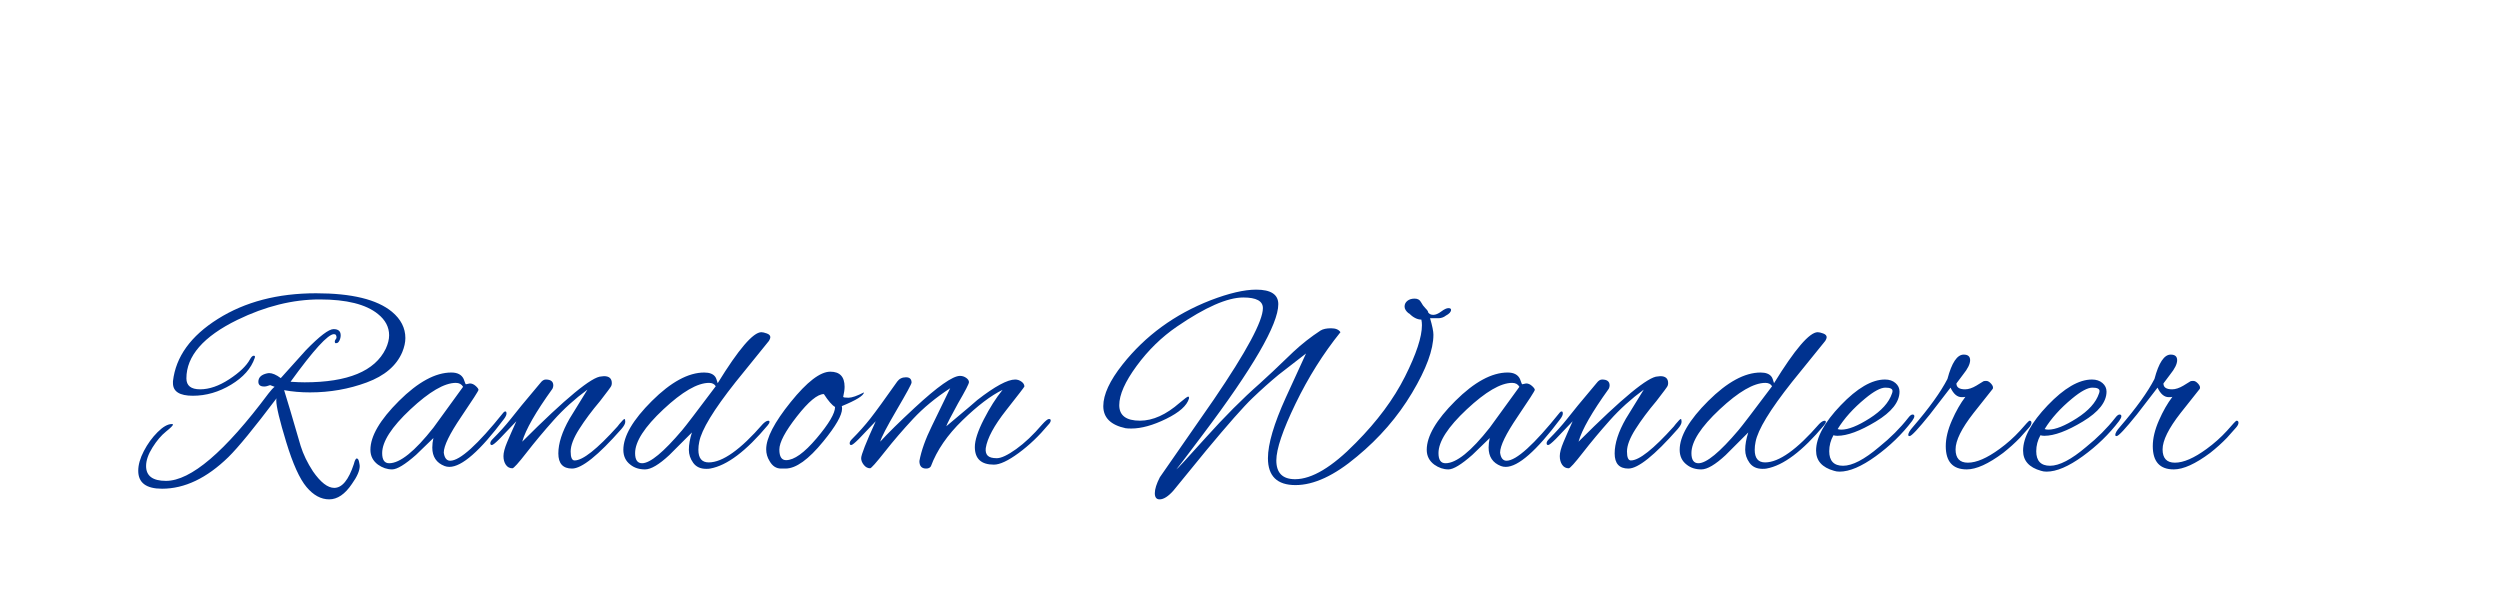<?xml version="1.0"?>
<svg version="1.1" xmlns="http://www.w3.org/2000/svg" width="250" height="60" style=""><path fill="#00328f" d="M31.016,39.24q-1.4,0-2.604-0.224q0.392,1.232,1.652,5.572q0.392,1.26,1.232,2.548q1.148,1.652,2.128,1.652q1.176,0,1.96-2.38q0.14-0.56,0.294-0.56t0.224,0.322t0.07,0.434q0,0.7-0.784,1.792q-1.036,1.54-2.268,1.54t-2.268-1.232t-2.03-4.494t-0.994-4.158q0-0.14,0.028-0.224q-3.36,4.452-4.816,5.88q-3.248,3.164-6.636,3.164q-2.38,0-2.38-1.792q0-0.896,0.56-1.974t1.372-1.89t1.428-0.812q0.112,0,0.112,0.056q0,0.14-0.7,0.7t-1.344,1.582t-0.644,1.862q0,1.484,1.988,1.484q3.724,0,10.248-8.736q0.364-0.476,0.616-0.672l-0.448-0.168q-0.364,0.14-0.588,0.14q-0.588,0-0.588-0.476q0-0.644,0.868-0.84q0.112-0.028,0.196-0.028q0.504,0,1.176,0.504q2.464-2.744,2.52-2.8q2.044-2.1,2.758-2.1t0.714,0.616q0,0.28-0.126,0.532t-0.294,0.252q-0.168,0.056-0.168-0.168q0-0.112,0.168-0.336q0.028-0.392-0.252-0.392q-0.896,0-4.34,4.76q0.84,0.056,1.4,0.056q6.496,0,8.12-3.36q0.336-0.728,0.336-1.344q0-1.232-1.12-2.128q-1.792-1.456-5.824-1.456t-8.232,2.044q-5.096,2.492-5.096,5.852q0,1.092,1.372,1.092t2.912-1.008t2.072-1.988q0.196-0.364,0.378-0.364t0.098,0.224q-0.532,1.568-2.366,2.674t-3.822,1.106t-1.988-1.26l0-0.196q0.42-3.668,4.494-6.23t9.814-2.562q5.348,0,7.588,1.848q1.344,1.12,1.344,2.632q0,0.644-0.308,1.4q-0.868,2.044-3.556,3.038t-5.656,0.994z M46.589,38.428l0.392-0.084q0.308,0,0.588,0.252t0.28,0.392t-1.736,2.702t-1.736,3.57q0,0.084,0.028,0.168q0.14,0.644,0.616,0.644q1.456,0,5.32-4.816q0.084-0.112,0.196-0.112t0.112,0.21t-0.252,0.546q-3.584,4.788-5.46,4.788q-0.252,0-0.476-0.084q-1.232-0.476-1.232-1.848q0-0.476,0.112-0.952l-1.736,1.68q-1.652,1.456-2.394,1.456t-1.414-0.476q-0.756-0.56-0.756-1.484q0-2.044,2.856-4.886t5.236-2.842q0.924,0,1.232,0.644q0.084,0.224,0.14,0.378t0.084,0.154z M38.217,45.316q0,1.008,0.7,1.008q1.624,0,4.424-3.556l2.968-4.088q-0.224-0.392-0.728-0.392q-1.708,0-4.536,2.646t-2.828,4.382z M54.574,37.952q0.756,0,0.756,0.588q0,0.168-0.084,0.336q-2.52,3.5-3.024,5.292q6.524-6.524,7.924-6.524q0.14-0.028,0.252-0.028q0.784,0,0.784,0.7q0,0.14-0.056,0.28t-1.12,1.512q-1.232,1.456-2.086,2.8t-0.854,2.24t0.392,0.896q1.232,0,4.284-3.388q0.056-0.056,0.196-0.252q0.42-0.504,0.504-0.504t0.084,0.28t-0.392,0.728q-3.472,3.948-4.928,3.948q-1.372,0-1.372-1.512t1.12-3.472l1.792-2.912q-1.904,1.4-3.388,3.066t-2.702,3.234t-1.414,1.568q-0.42,0-0.658-0.35t-0.238-0.868t0.364-1.386t0.924-2.1l-1.68,1.764q-0.616,0.616-0.77,0.616t-0.154-0.182t0.224-0.406q1.036-1.036,1.792-1.988q0.728-0.952,2.996-3.64q0.252-0.336,0.532-0.336z M71.77,38.316q3.136-5.096,4.368-5.096q0.196,0,0.546,0.126t0.35,0.378q0,0.14-0.14,0.364q-2.24,2.744-3.332,4.116q-3.304,4.172-3.64,5.992q-0.084,0.392-0.084,0.784q0,1.26,1.036,1.26q2.072,0,5.404-3.836q0.28-0.28,0.476-0.322t0.196,0.098t-0.168,0.336q-3.248,3.892-5.768,4.34q-0.14,0.028-0.392,0.028q-0.868,0-1.302-0.602t-0.434-1.302q0-0.784,0.308-1.736l-2.268,2.268q-1.54,1.428-2.422,1.428t-1.47-0.476q-0.7-0.532-0.7-1.484q0-2.044,2.856-4.886t5.236-2.842q0.784,0,1.092,0.42q0.112,0.14,0.252,0.644z M63.51,45.316q0,1.008,0.7,1.008q1.204,0,4.004-3.304q0.504-0.588,3.36-4.396q-0.196-0.336-0.672-0.336q-1.736,0-4.564,2.646t-2.828,4.382z M84.207,40.864q0,0.98-1.876,3.276q-2.212,2.716-3.78,2.716l-0.448,0q-0.728,0-1.148-0.756q-0.336-0.532-0.336-1.176q0-1.68,2.45-4.718t3.962-3.038q1.428,0,1.428,1.512q0,0.392-0.14,1.008q0.028,0.084,0.532,0.084t1.54-0.532q-0.028,0.476-2.212,1.372q0.028,0.112,0.028,0.252z M82.387,39.408q-0.952,0-2.702,2.24t-1.75,3.304t0.672,1.064q1.204,0,3.052-2.184t1.848-3.136q-0.448-0.252-1.12-1.288z M99.388,46.464q-1.904,0-1.904-1.764q0-1.008,0.896-2.758t1.876-2.954q-1.736,0.84-4.004,3.038t-3.164,4.606q-0.14,0.224-0.476,0.224q-0.672,0-0.672-0.756q0.28-1.54,1.26-3.528q0.308-0.644,1.82-3.752q-2.184,1.428-3.71,3.066t-2.828,3.29t-1.47,1.652q-0.364,0-0.63-0.336t-0.266-0.672q0-0.504,1.456-3.696l-1.68,1.764q-0.616,0.616-0.77,0.616t-0.154-0.182t0.224-0.406q1.036-1.036,1.848-2.072t2.688-3.696q0.308-0.42,0.868-0.42t0.56,0.532q0,0.196-1.484,2.73t-1.652,3.178q1.148-1.26,3.444-3.388q3.444-3.192,4.536-3.192q0.336,0,0.616,0.196t0.28,0.434t-1.092,2.114q-1.064,1.932-1.176,2.296q3.108-2.604,3.108-2.632q2.632-2.044,3.78-2.044q0.336,0,0.63,0.21t0.294,0.49q0,0.056-1.82,2.366t-2.044,3.794q-0.056,0.504,0.196,0.756t0.91,0.252t1.932-0.91t2.59-2.45q0.504-0.56,0.686-0.56t0.182,0.14q0,0.196-0.252,0.448q-1.372,1.652-2.954,2.814t-2.478,1.162z"/><path fill="#00328f" d="M127.633,46.044q0,1.876,1.876,1.876q2.52,0,6.076-3.64q3.22-3.248,4.914-6.622t1.694-5.138q0-0.28-0.056-0.56q-0.616,0-1.26-0.644l0,0.028q-0.42-0.336-0.42-0.686t0.28-0.574t0.728-0.224t0.63,0.35t0.462,0.63t0.252,0.392q0.168,0.252,0.518,0.252t0.798-0.336t0.714-0.336t0.266,0.168q0,0.308-0.532,0.588q-0.28,0.224-0.672,0.252l-0.896,0q0.336,1.148,0.336,1.652q0,2.24-2.142,5.824t-5.502,6.356q-3.388,2.856-6.146,2.856t-2.758-2.688q0-2.128,1.792-6.076l2.016-4.396l-2.744,2.128q-1.288,1.064-2.618,2.338t-4.634,5.25l-3.248,3.976q-0.784,0.896-1.4,0.896q-0.476,0-0.476-0.616t0.504-1.596l5.404-7.784q4.9-7.196,4.9-9.128q0-1.064-1.96-1.064q-2.38,0-6.636,2.912q-2.296,1.568-4.032,3.934t-1.736,3.92t2.072,1.554q1.932,0,3.976-1.792q0.728-0.616,0.84-0.616t0.084,0.196q-0.308,1.064-2.282,2.03t-3.486,0.966q-0.392,0-0.532-0.028l-0.028,0q-2.24-0.476-2.24-2.212t1.932-4.172q3.416-4.312,8.792-6.412q2.772-1.064,4.564-1.064q2.212,0,2.212,1.456q0,3.024-7.616,13.132q-2.548,3.388-2.576,3.388q0.084,0,2.926-3.164t5.39-5.404q0.98-0.868,3.388-3.192q1.26-1.176,2.716-2.128q0.364-0.224,1.05-0.224t0.938,0.392q-2.576,3.192-4.494,7.154t-1.918,5.67z M143.901,31.82l0.028,0l-0.028,0z M152.221,38.428l0.392-0.084q0.308,0,0.588,0.252t0.28,0.392t-1.736,2.702t-1.736,3.57q0,0.084,0.028,0.168q0.14,0.644,0.616,0.644q1.456,0,5.32-4.816q0.084-0.112,0.196-0.112t0.112,0.21t-0.252,0.546q-3.584,4.788-5.46,4.788q-0.252,0-0.476-0.084q-1.232-0.476-1.232-1.848q0-0.476,0.112-0.952l-1.736,1.68q-1.652,1.456-2.394,1.456t-1.414-0.476q-0.756-0.56-0.756-1.484q0-2.044,2.856-4.886t5.236-2.842q0.924,0,1.232,0.644q0.084,0.224,0.14,0.378t0.084,0.154z M143.849,45.316q0,1.008,0.7,1.008q1.624,0,4.424-3.556l2.968-4.088q-0.224-0.392-0.728-0.392q-1.708,0-4.536,2.646t-2.828,4.382z M160.206,37.952q0.756,0,0.756,0.588q0,0.168-0.084,0.336q-2.52,3.5-3.024,5.292q6.524-6.524,7.924-6.524q0.14-0.028,0.252-0.028q0.784,0,0.784,0.7q0,0.14-0.056,0.28t-1.12,1.512q-1.232,1.456-2.086,2.8t-0.854,2.24t0.392,0.896q1.232,0,4.284-3.388q0.056-0.056,0.196-0.252q0.42-0.504,0.504-0.504t0.084,0.28t-0.392,0.728q-3.472,3.948-4.928,3.948q-1.372,0-1.372-1.512t1.12-3.472l1.792-2.912q-1.904,1.4-3.388,3.066t-2.702,3.234t-1.414,1.568q-0.42,0-0.658-0.35t-0.238-0.868t0.364-1.386t0.924-2.1l-1.68,1.764q-0.616,0.616-0.77,0.616t-0.154-0.182t0.224-0.406q1.036-1.036,1.792-1.988q0.728-0.952,2.996-3.64q0.252-0.336,0.532-0.336z M177.403,38.316q3.136-5.096,4.368-5.096q0.196,0,0.546,0.126t0.35,0.378q0,0.14-0.14,0.364q-2.24,2.744-3.332,4.116q-3.304,4.172-3.64,5.992q-0.084,0.392-0.084,0.784q0,1.26,1.036,1.26q2.072,0,5.404-3.836q0.28-0.28,0.476-0.322t0.196,0.098t-0.168,0.336q-3.248,3.892-5.768,4.34q-0.14,0.028-0.392,0.028q-0.868,0-1.302-0.602t-0.434-1.302q0-0.784,0.308-1.736l-2.268,2.268q-1.54,1.428-2.422,1.428t-1.47-0.476q-0.7-0.532-0.7-1.484q0-2.044,2.856-4.886t5.236-2.842q0.784,0,1.092,0.42q0.112,0.14,0.252,0.644z M169.143,45.316q0,1.008,0.7,1.008q1.204,0,4.004-3.304q0.504-0.588,3.36-4.396q-0.196-0.336-0.672-0.336q-1.736,0-4.564,2.646t-2.828,4.382z M183.96,47.164q-0.308,0-0.56-0.084q-1.792-0.504-1.792-2.016q0-1.96,2.464-4.536t4.424-2.576q0.644,0,1.05,0.35t0.406,0.854q0,1.568-2.366,2.996t-3.85,1.428q-0.224,0-0.392-0.056q-0.42,0.756-0.42,1.596q0,1.456,1.386,1.456t3.598-1.876q1.708-1.372,2.912-2.912q0.252-0.336,0.434-0.336t0.182,0.168t-0.224,0.476q-1.512,1.988-3.64,3.528t-3.612,1.54z M189.252,39.1q0-0.336-0.714-0.336t-2.03,1.092q-1.764,1.456-2.744,3.052q0.168,0.056,0.364,0.056q1.064,0,2.842-1.134t2.226-2.478q0.056-0.14,0.056-0.252z M196.676,46.94q-2.1,0-2.1-2.324q0-1.176,0.616-2.576t1.344-2.352q-0.14,0.028-0.364,0.028q-0.672,0-1.12-0.952l-2.072,2.688q-1.736,2.156-2.016,2.156q-0.14,0-0.14-0.112q0-0.28,0.476-0.812q2.436-2.828,3.444-4.788q0.644-2.436,1.624-2.436q0.644,0,0.644,0.56t-0.7,1.428l-0.672,0.896q0,0.588,0.868,0.588q0.504,0,1.12-0.364l0.728-0.448q0.056-0.028,0.28-0.028t0.476,0.28t0.168,0.504l-1.932,2.436q-1.792,2.296-1.792,3.626t1.232,1.33q1.288,0,3.164-1.372q1.12-0.812,2.044-1.82q0.868-1.008,0.952-1.008q0.196,0,0.196,0.21t-0.252,0.49l-0.896,1.008q-0.756,0.784-1.68,1.512q-2.212,1.652-3.64,1.652z M204.661,47.164q-0.308,0-0.56-0.084q-1.792-0.504-1.792-2.016q0-1.96,2.464-4.536t4.424-2.576q0.644,0,1.05,0.35t0.406,0.854q0,1.568-2.366,2.996t-3.85,1.428q-0.224,0-0.392-0.056q-0.42,0.756-0.42,1.596q0,1.456,1.386,1.456t3.598-1.876q1.708-1.372,2.912-2.912q0.252-0.336,0.434-0.336t0.182,0.168t-0.224,0.476q-1.512,1.988-3.64,3.528t-3.612,1.54z M209.953,39.1q0-0.336-0.714-0.336t-2.03,1.092q-1.764,1.456-2.744,3.052q0.168,0.056,0.364,0.056q1.064,0,2.842-1.134t2.226-2.478q0.056-0.14,0.056-0.252z M217.378,46.94q-2.1,0-2.1-2.324q0-1.176,0.616-2.576t1.344-2.352q-0.14,0.028-0.364,0.028q-0.672,0-1.12-0.952l-2.072,2.688q-1.736,2.156-2.016,2.156q-0.14,0-0.14-0.112q0-0.28,0.476-0.812q2.436-2.828,3.444-4.788q0.644-2.436,1.624-2.436q0.644,0,0.644,0.56t-0.7,1.428l-0.672,0.896q0,0.588,0.868,0.588q0.504,0,1.12-0.364l0.728-0.448q0.056-0.028,0.28-0.028t0.476,0.28t0.168,0.504l-1.932,2.436q-1.792,2.296-1.792,3.626t1.232,1.33q1.288,0,3.164-1.372q1.12-0.812,2.044-1.82q0.868-1.008,0.952-1.008q0.196,0,0.196,0.21t-0.252,0.49l-0.896,1.008q-0.756,0.784-1.68,1.512q-2.212,1.652-3.64,1.652z"/></svg>
